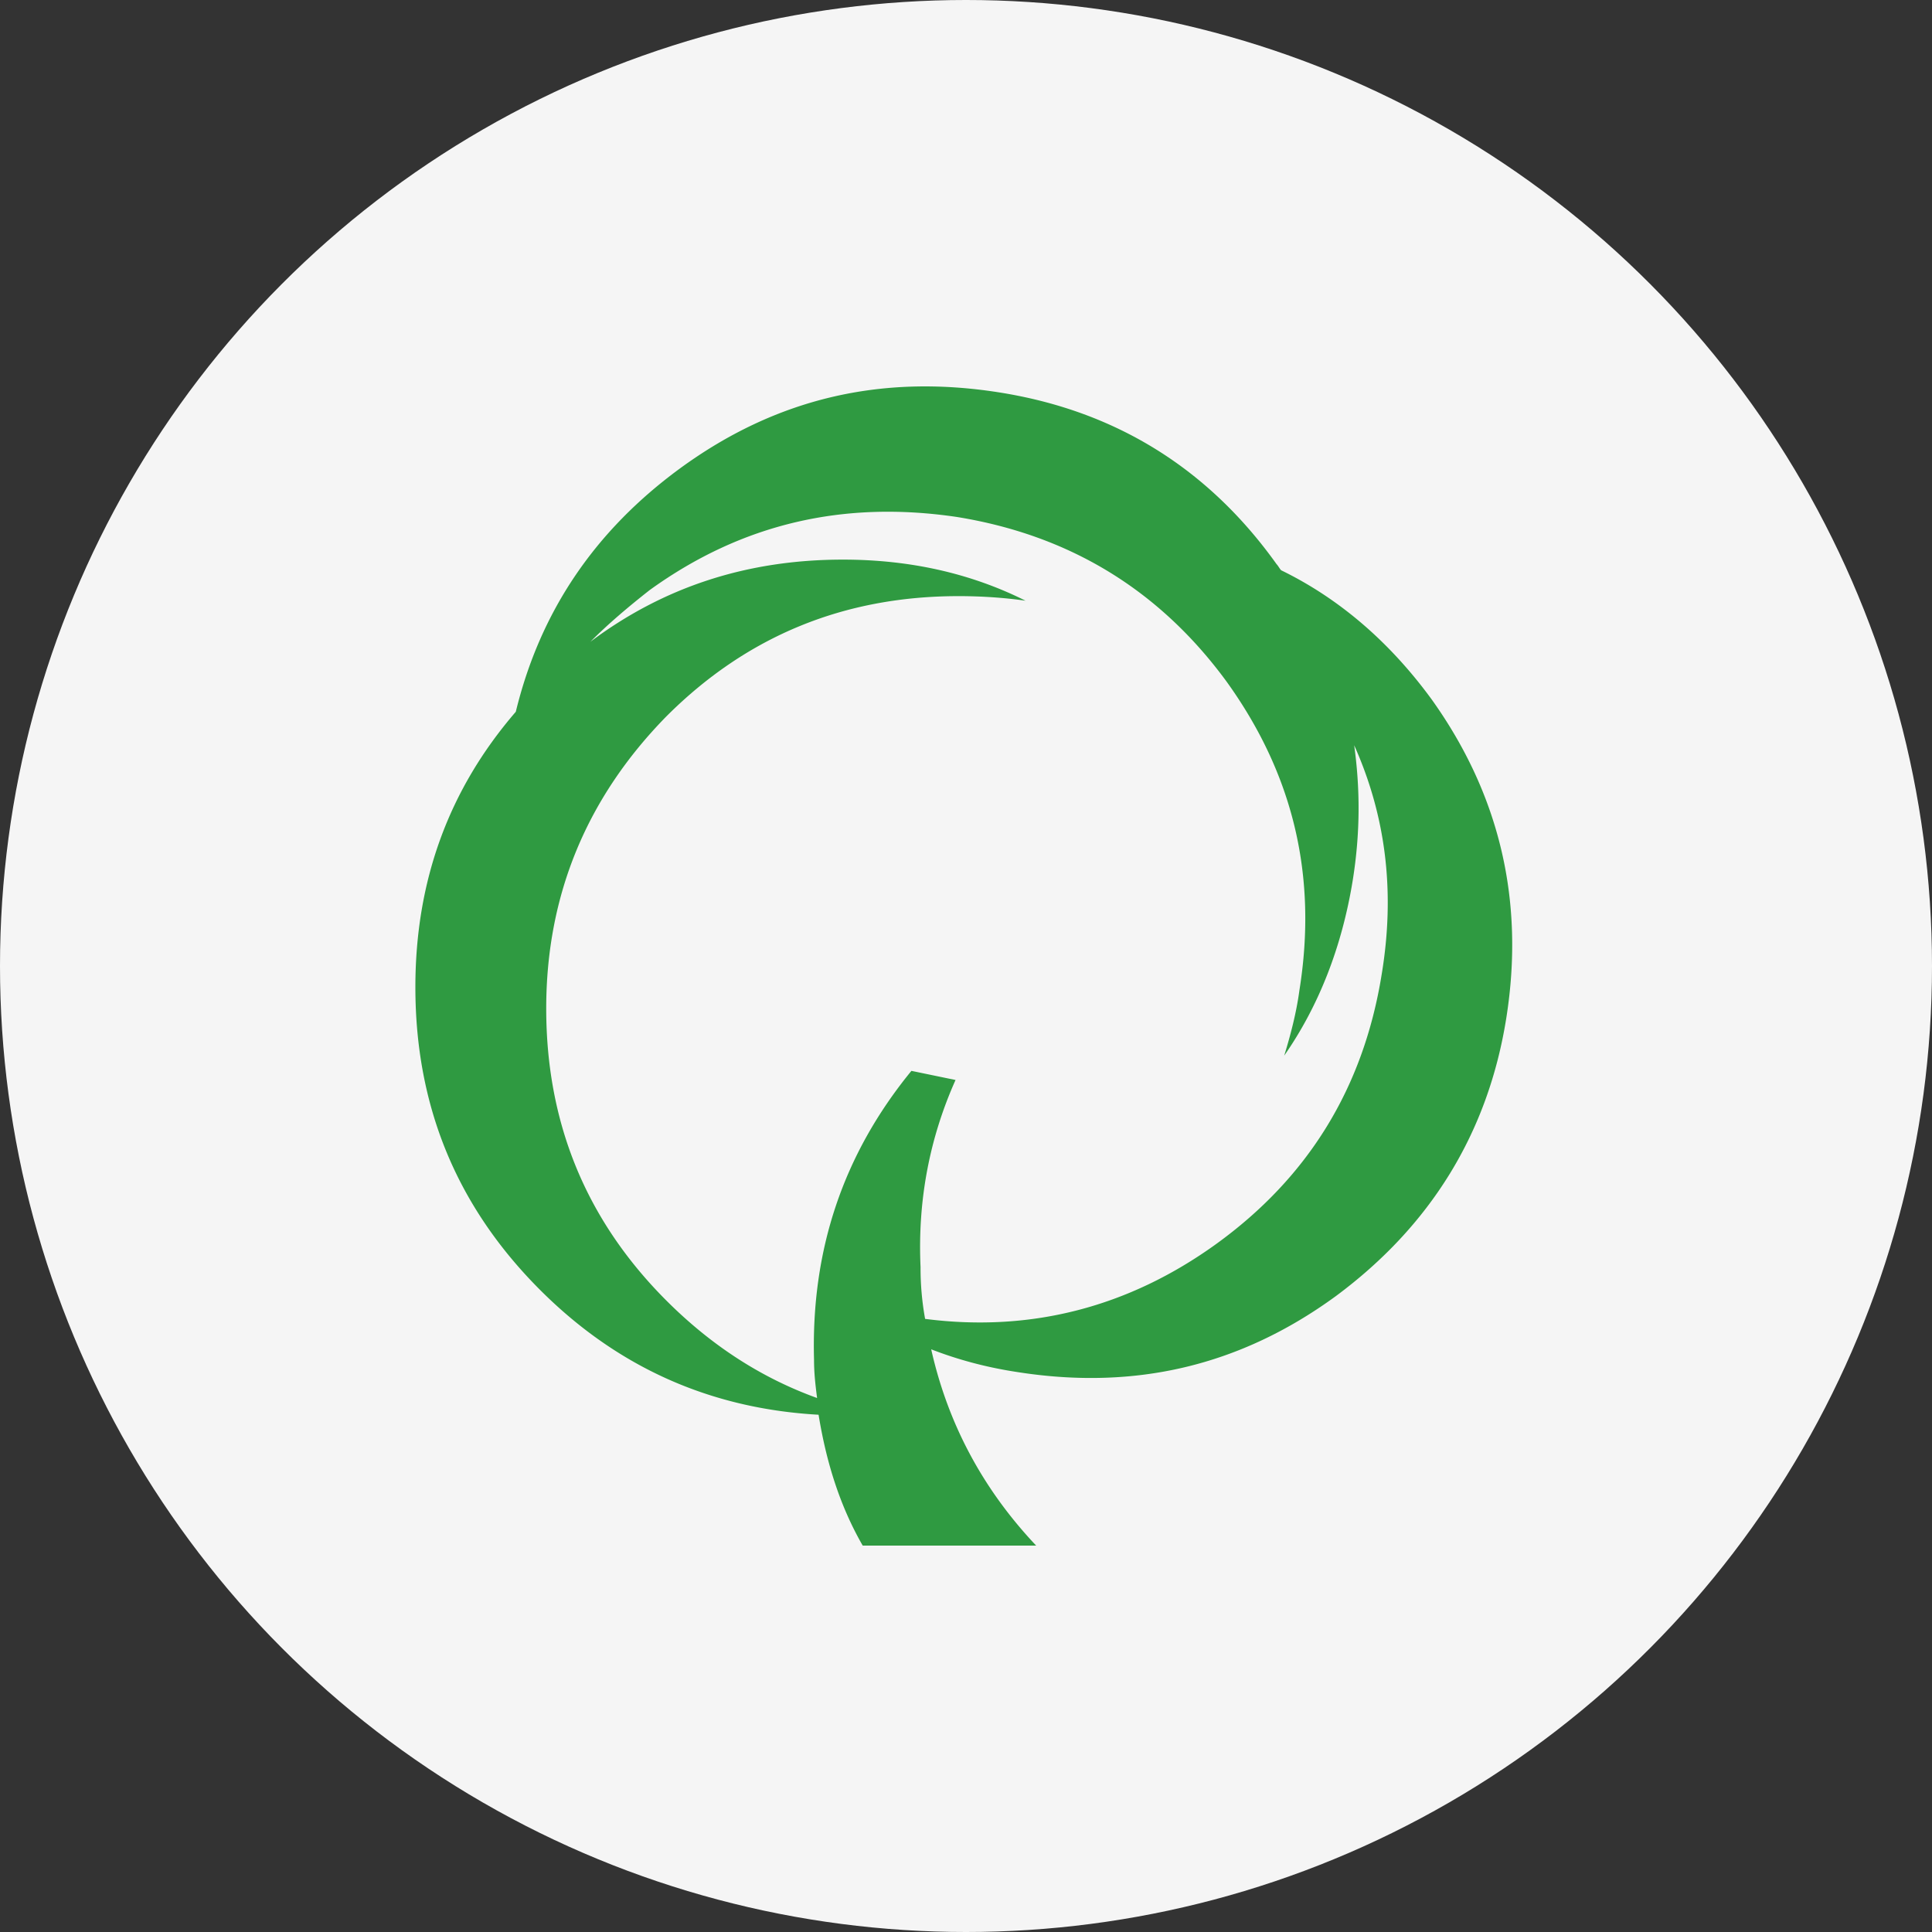 <svg xmlns="http://www.w3.org/2000/svg" width="90" height="90" fill="none"><rect width="100%" height="100%" fill="#333333" stroke="none"/><circle cx="45" cy="45" r="45" fill="#F5F5F5"/><path fill="#2F9A41" d="M39.268 26.069c-4.466 0-8.364 1.276-11.767 3.828.85-.851 1.772-1.63 2.765-2.41 4.324-3.12 9.073-4.182 14.318-3.403 5.245.85 9.427 3.403 12.546 7.655 3.118 4.324 4.252 9.073 3.402 14.39-.142 1.063-.425 2.126-.709 3.047 1.63-2.339 2.694-5.103 3.19-8.151.354-2.197.354-4.253.07-6.308 1.49 3.33 1.915 6.875 1.276 10.703-.85 5.245-3.402 9.427-7.725 12.545-4.04 2.907-8.577 4.112-13.539 3.474a13.26 13.26 0 0 1-.212-2.41c-.142-3.119.425-6.025 1.63-8.719l-2.056-.425c-3.19 3.898-4.678 8.364-4.536 13.467 0 .638.07 1.206.142 1.773-2.552-.922-4.891-2.41-7.018-4.537-3.756-3.757-5.6-8.293-5.6-13.609 0-5.316 1.915-9.853 5.6-13.61 3.757-3.756 8.294-5.599 13.61-5.599 1.063 0 2.126.071 3.118.213-2.551-1.276-5.387-1.914-8.505-1.914Zm4.11 36.787c1.276.496 2.623.851 4.04 1.064 5.459.85 10.35-.284 14.815-3.545 4.395-3.26 7.088-7.584 7.939-12.97.85-5.388-.284-10.35-3.473-14.815-1.914-2.623-4.253-4.678-7.018-6.025-.07-.07-.141-.213-.212-.283-3.19-4.466-7.514-7.16-12.971-8.01-5.458-.85-10.35.284-14.815 3.544-3.969 2.906-6.52 6.663-7.655 11.341-3.119 3.615-4.678 7.868-4.678 12.83 0 5.528 1.914 10.206 5.812 14.105 3.615 3.615 7.939 5.529 12.971 5.812.355 2.198.993 4.253 2.056 6.096h8.08c-2.48-2.623-4.11-5.67-4.89-9.144Z"/></svg>